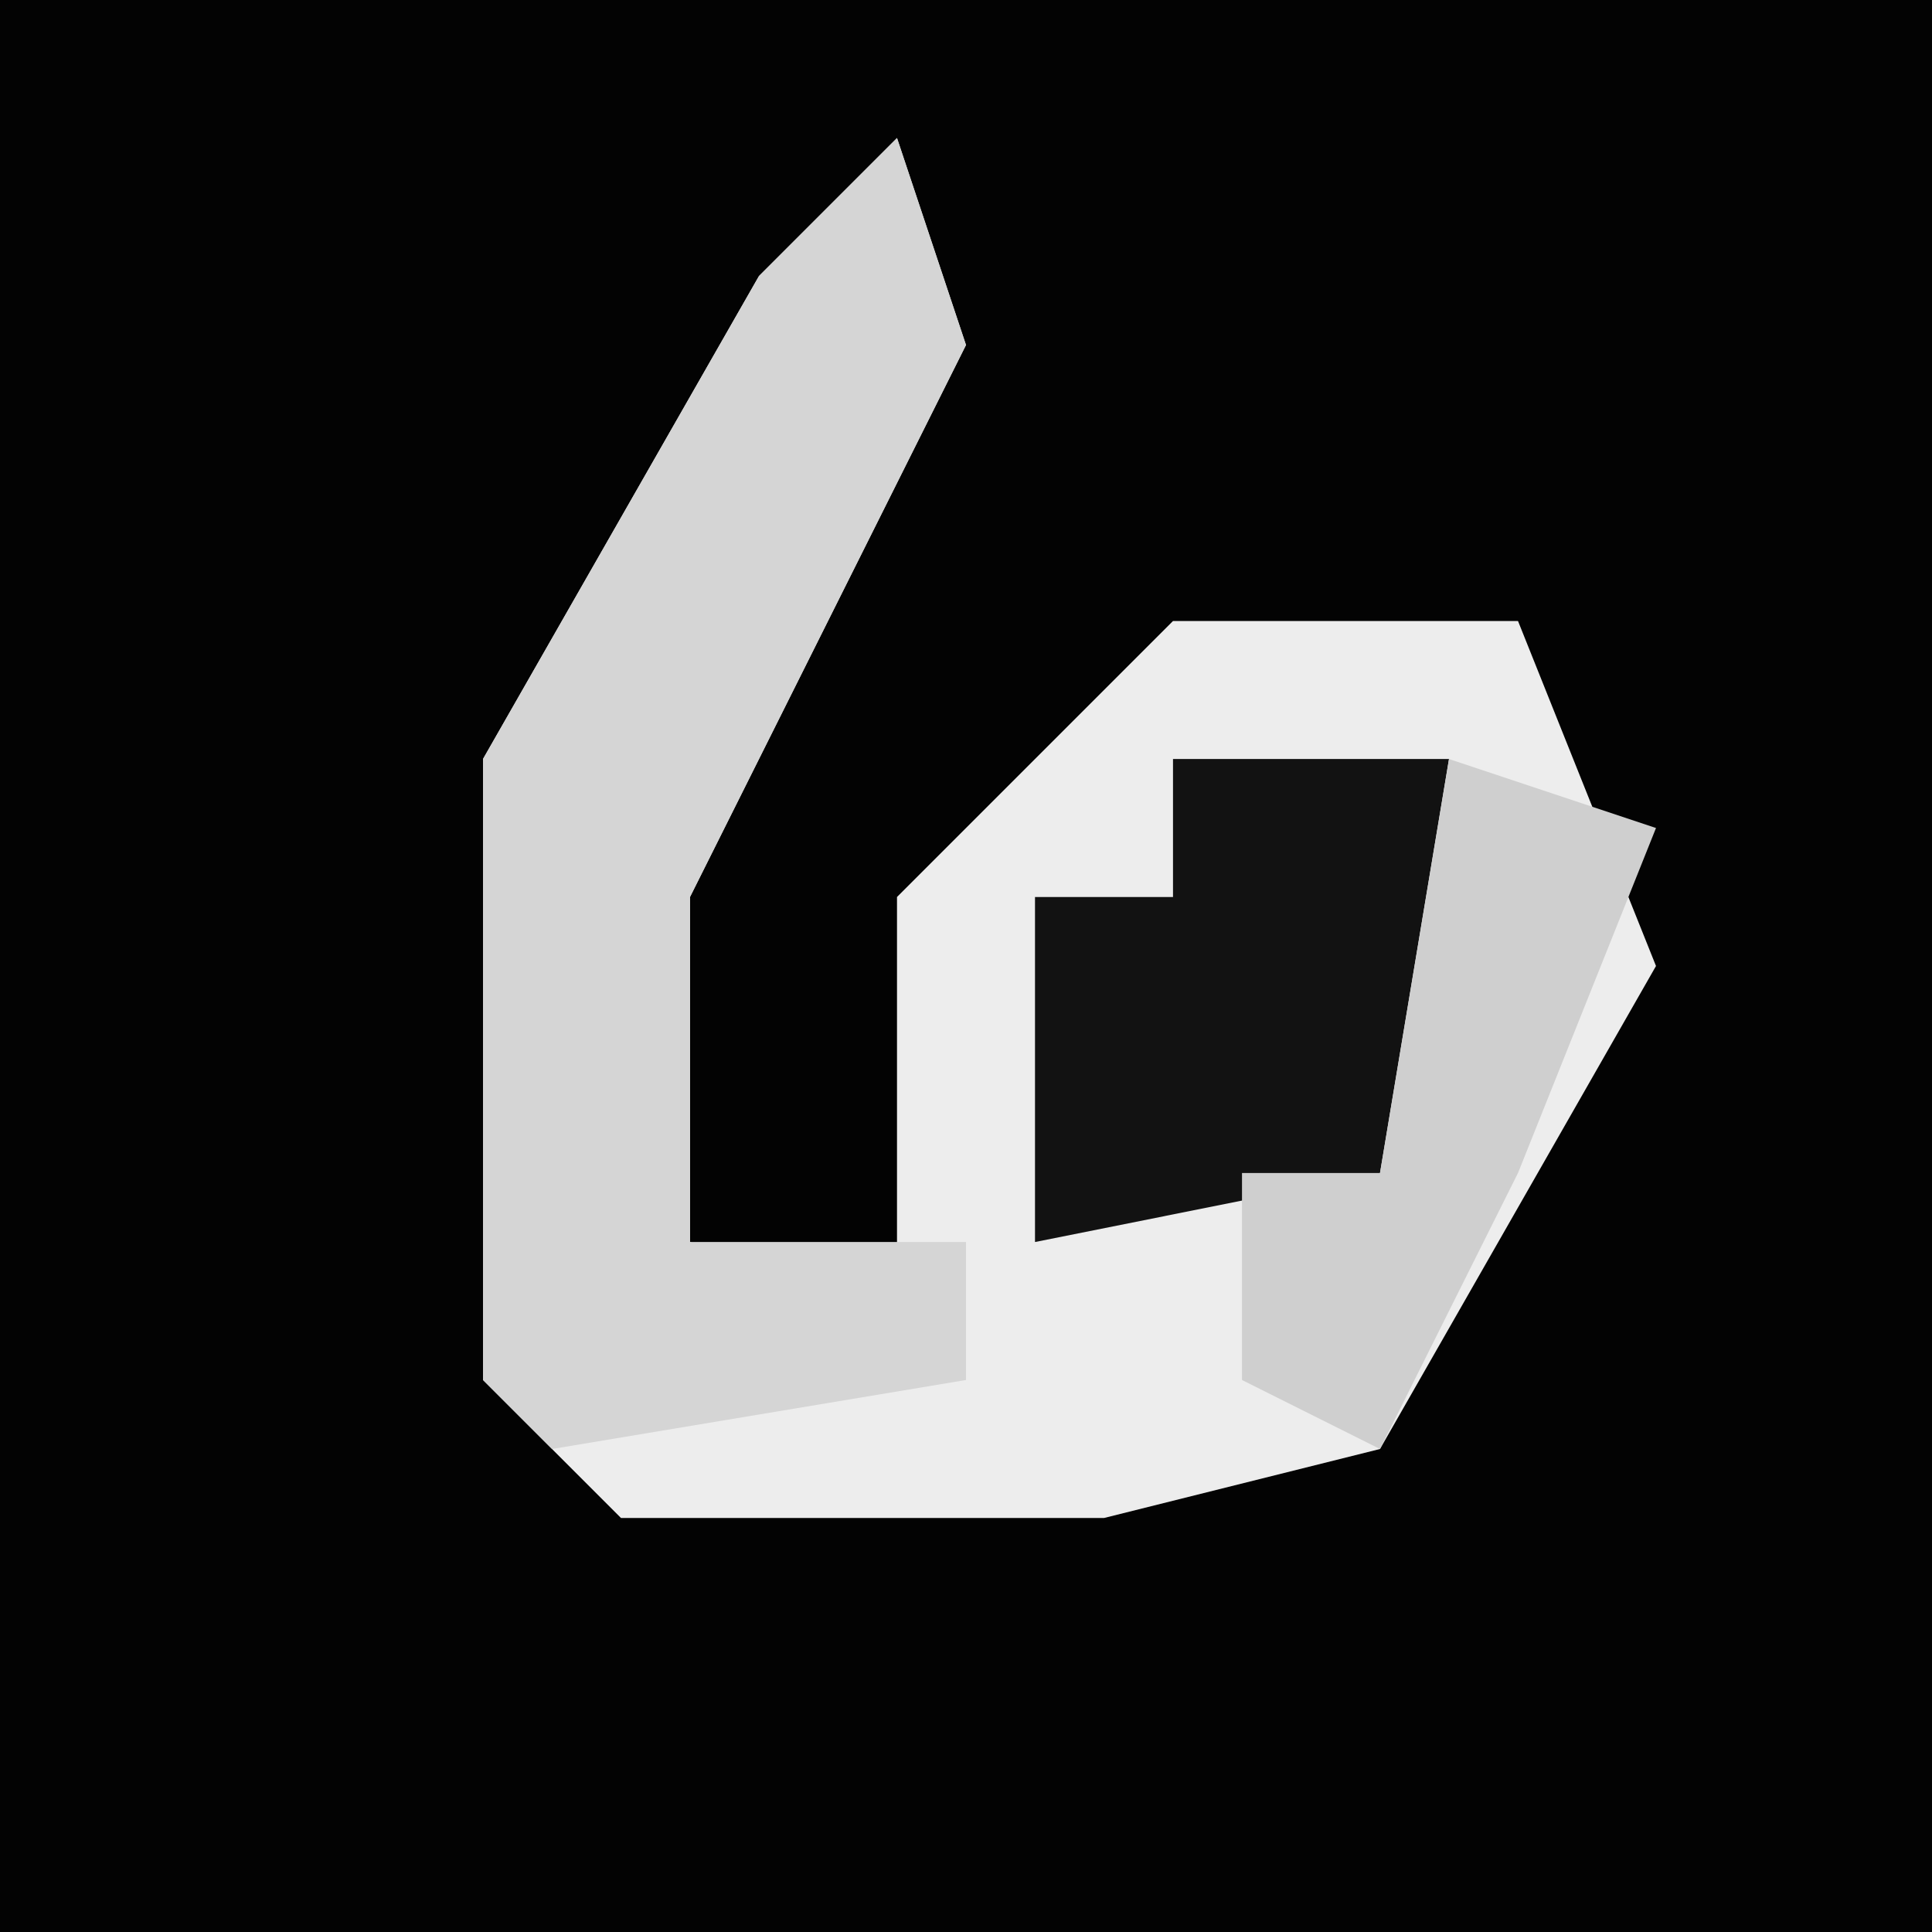<?xml version="1.0" encoding="UTF-8"?>
<svg version="1.1" xmlns="http://www.w3.org/2000/svg" width="28" height="28">
<path d="M0,0 L28,0 L28,28 L0,28 Z " fill="#030303" transform="translate(0,0)"/>
<path d="M0,0 L1,3 L-3,11 L-3,16 L0,17 L0,11 L4,7 L9,7 L11,12 L7,19 L3,20 L-4,20 L-6,18 L-6,9 L-2,2 Z " fill="#EDEDED" transform="translate(13,2)"/>
<path d="M0,0 L1,3 L-3,11 L-3,16 L1,16 L1,18 L-5,19 L-6,18 L-6,9 L-2,2 Z " fill="#D5D5D5" transform="translate(13,2)"/>
<path d="M0,0 L4,0 L3,6 L-2,7 L-2,2 L0,2 Z " fill="#121212" transform="translate(17,11)"/>
<path d="M0,0 L3,1 L1,6 L-1,10 L-3,9 L-3,6 L-1,6 Z " fill="#CFCFCF" transform="translate(21,11)"/>
</svg>
